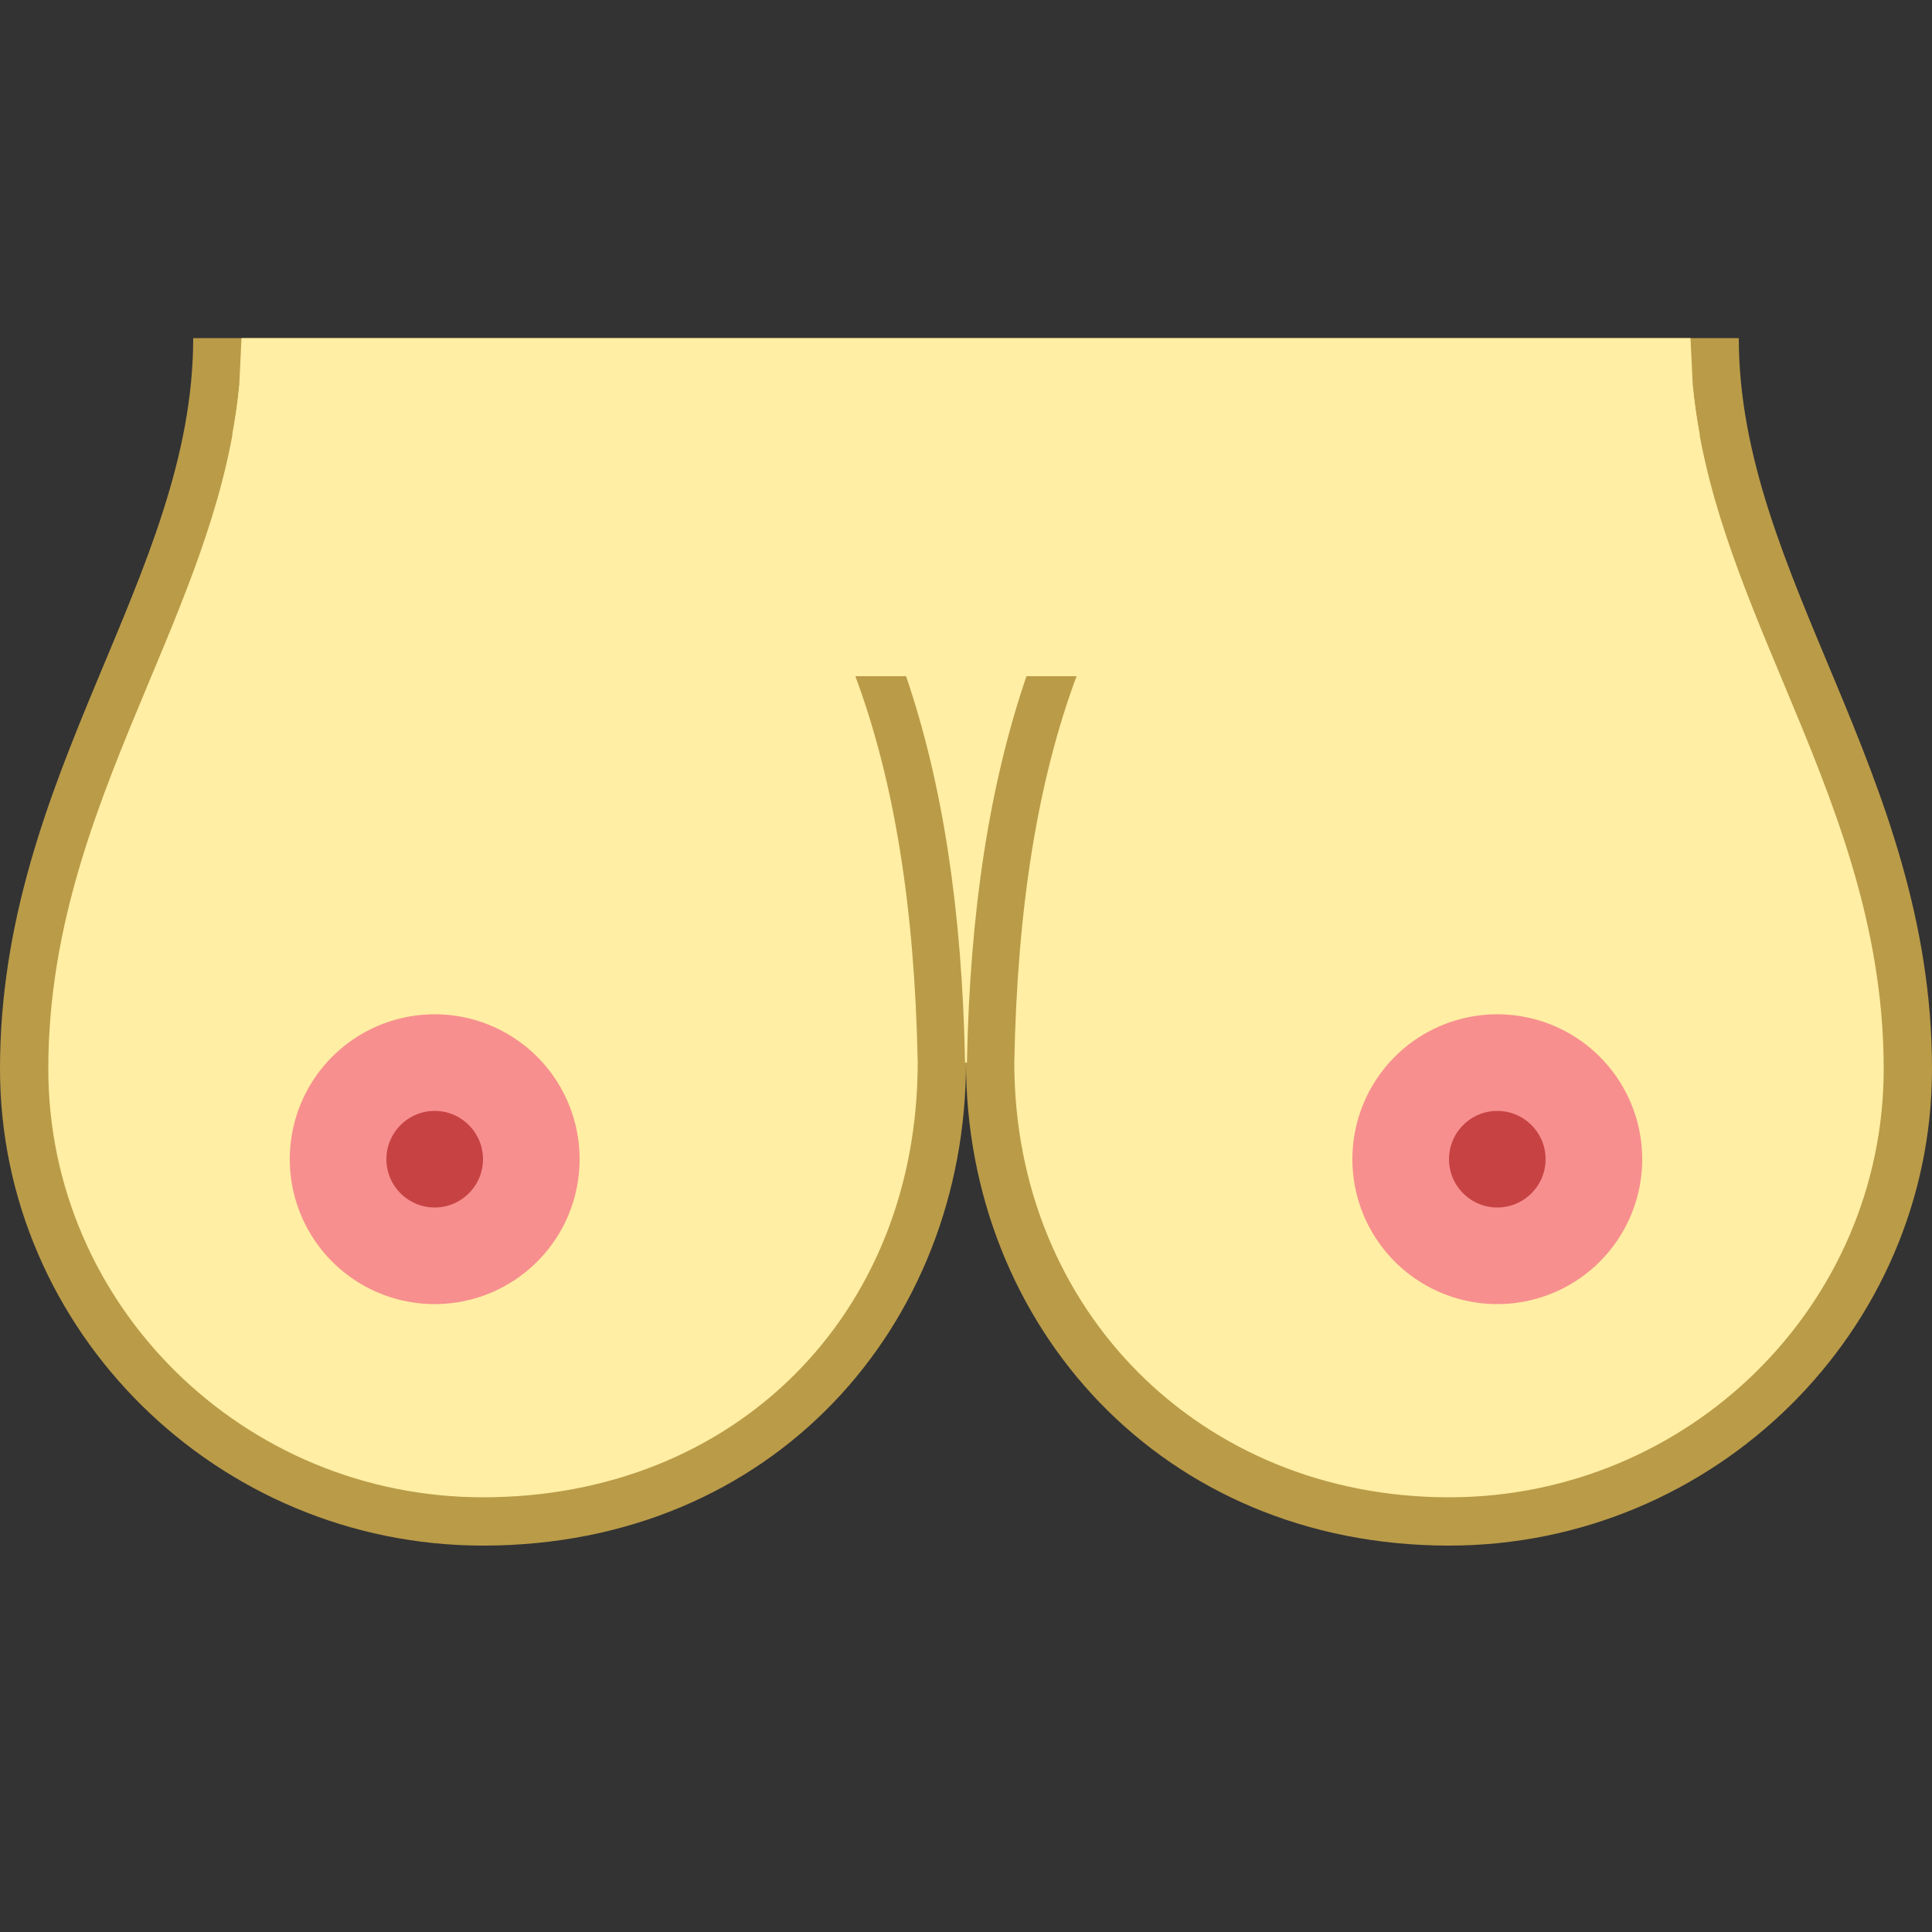 <svg viewBox="0 0 40 40" xmlns="http://www.w3.org/2000/svg"><rect x="0" y="0" width="40" height="40" fill="#333333" stroke="none"/><path d="M30 31.5c-5.416 0-9.5-4.084-9.5-9.5h-1c0 5.416-4.084 9.5-9.5 9.5-5.238 0-9.5-4.203-9.5-9.37 0-3.124 1.079-5.706 2.123-8.203.898-2.151 1.751-4.191 1.864-6.427h31.025c.113 2.236.966 4.276 1.865 6.428 1.043 2.497 2.123 5.079 2.123 8.203 0 5.166-4.262 9.369-9.5 9.369z" fill="#ffeea3"></path><path d="M35.048 8c.202 2.132 1.015 4.078 1.869 6.121C37.941 16.572 39 19.107 39 22.13c0 4.891-4.037 8.87-9 8.87-5.131 0-9-3.869-9-9h-2c0 5.215-3.785 9-9 9-4.963 0-9-3.979-9-8.87 0-3.023 1.059-5.558 2.084-8.01.854-2.042 1.667-3.988 1.868-6.12h30.096M36 7H4c0 4.935-4 9.011-4 15.13C0 27.559 4.5 32 10 32c6.021 0 10-4.572 10-10 0 5.428 4.042 10 10 10 5.5 0 10-4.441 10-9.87 0-6.119-4-10.195-4-15.13z" fill="#ba9b48"></path><circle cx="9" cy="24" r="2" fill="#c74343"></circle><path d="M9 23c.551 0 1 .449 1 1s-.449 1-1 1-1-.449-1-1 .449-1 1-1m0-2a3 3 0 100 6 3 3 0 000-6z" fill="#f78f8f"></path><circle cx="31" cy="24" r="2" fill="#c74343"></circle><path d="M31 23c.551 0 1 .449 1 1s-.449 1-1 1-1-.449-1-1 .449-1 1-1m0-2a3 3 0 100 6 3 3 0 000-6z" fill="#f78f8f"></path><path d="M35.192 9c-.06-.33-.112-.662-.144-1L35 7H5l-.048 1c-.032.338-.084.67-.144 1h30.384z" fill="#ffeea3"></path><path d="M19.98 22c-.059-3.145-.464-5.784-1.221-8h-1.05c.805 2.159 1.23 4.799 1.291 8h.98zM21.252 14c-.758 2.219-1.174 4.85-1.232 8H21c.06-3.201.485-5.84 1.289-8h-1.037z" fill="#ba9b48"></path></svg>
